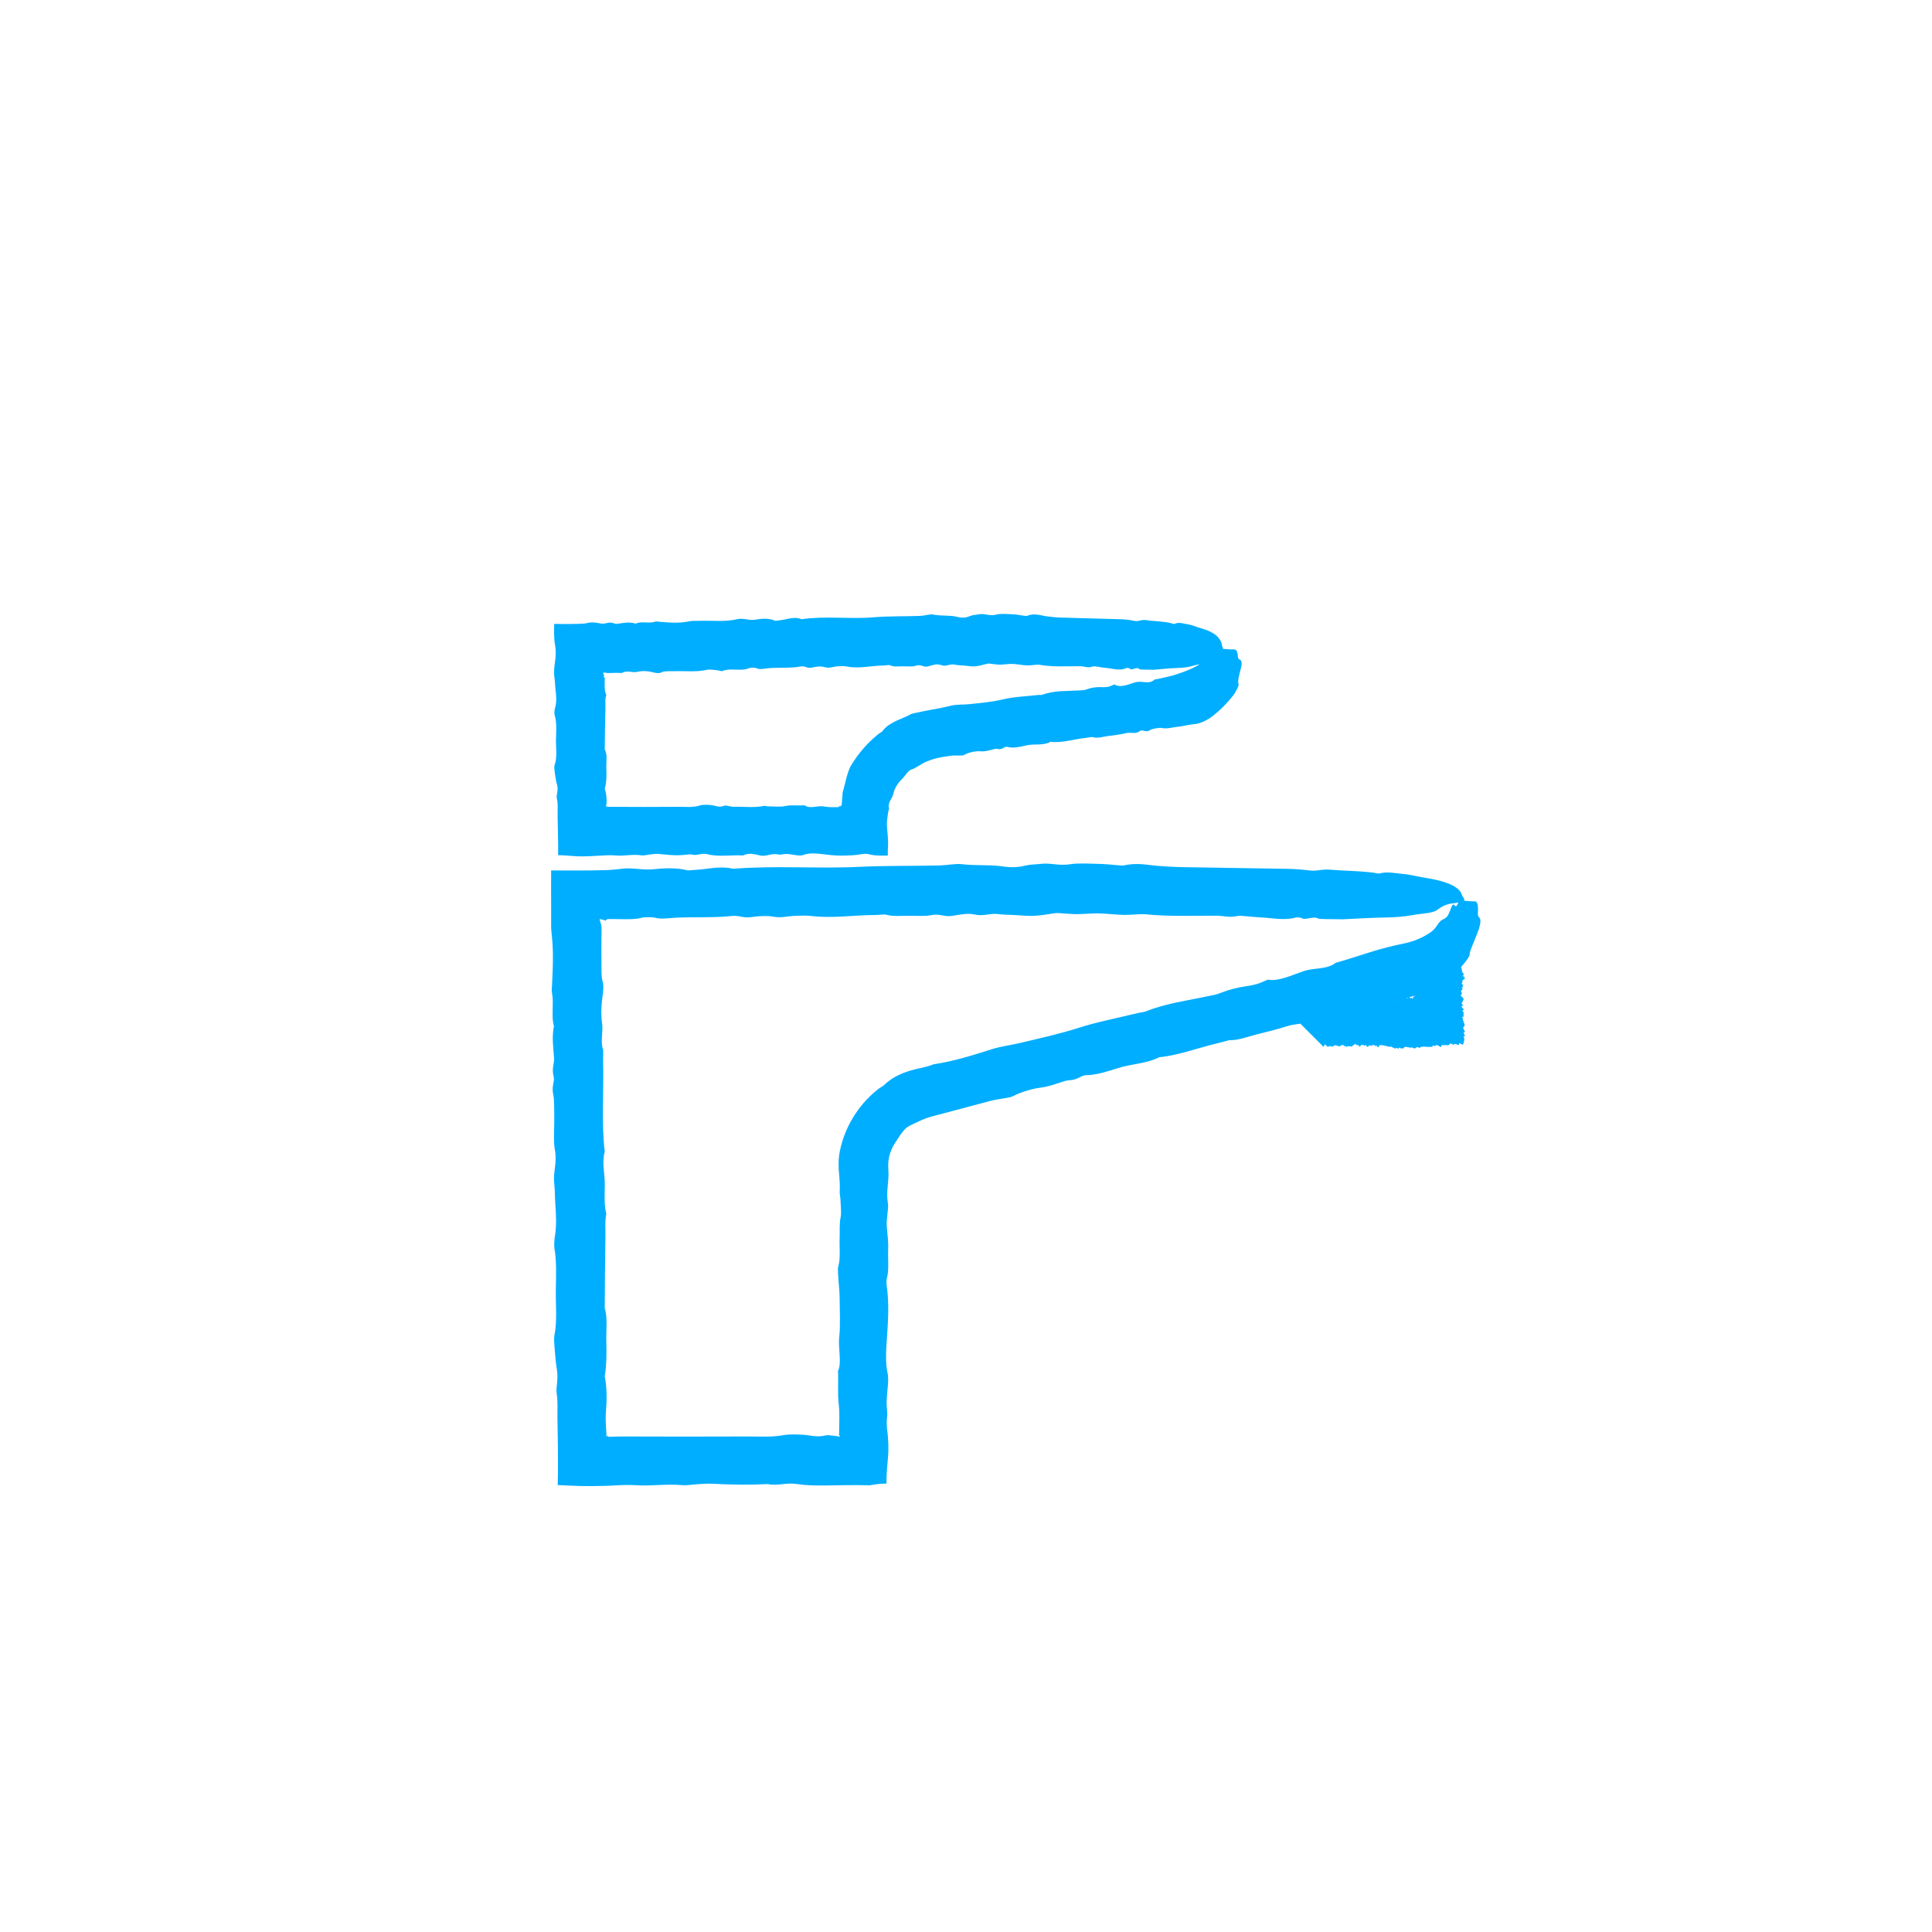 <?xml version="1.0" encoding="UTF-8"?><svg id="EXPANDED" xmlns="http://www.w3.org/2000/svg" viewBox="0 0 595.28 595.28"><defs><style>.cls-1{fill:#00aeff;}</style></defs><path class="cls-1" d="M455.98,282.89c-.31-.36-.72-.36-.59-1.93,.08-1.97-.16-2.75-.5-3.06-.33-.31-.72-.14-1.08-.18-.93-.08-1.86-.05-2.79-.25,.52-.52-.44-1.1-.54-1.56-.49-2.22-3.5-4.22-11.54-5.48-2.38-.37-4.37-.97-6.91-1.18-2.1-.18-4.7-.81-7.13-.07-4.41-.86-9.94-.78-14.8-1.2-3.01-.26-4.15,.52-6.57,.22-2.16-.27-4.63-.46-7.02-.5-10.54-.17-21.09-.34-31.64-.51-2.81-.04-5.42-.2-8.15-.4-2.88-.21-6.38-1.08-10.27-.16-.93,.22-4.46-.36-6.85-.42-3.25-.08-7.32-.33-9.65,.05-3.72,.6-6.28-.47-9.38-.08-1.35,.17-3.17,.18-4.18,.43-2.35,.57-4.23,.82-7.56,.33-3.73-.55-8.5-.17-12.65-.69-1.63-.2-4.55,.37-6.94,.42-8.25,.18-16.43,.02-24.82,.43-12.56,.61-25.8-.47-38.46,.59-4.34-.98-7.78,.14-11.62,.32-.9,.04-2.31,.24-2.58,.16-2.92-.85-7.22-.69-9.91-.38-3.95,.46-6.9-.58-10.35-.1-1.11,.15-2.25,.26-3.39,.34l-.43,.03h-.22l-.39,.03-1.55,.04c-1.03,.02-2.07,.04-3.1,.06-4.14,.05-8.35,.03-12.6,0-.02,3.51-.04,7.04,0,10.55,0,1.7,0,3.51,0,5.26,0,.44,0,.87,0,1.29v.59l.02,.35c.02,.46,.05,.89,.1,1.29,.66,5.27,.41,10.61,.16,15.87-.06,1.17-.21,1.6,.03,2.88,.55,2.87-.32,7.14,.55,9.89-.7,3.46-.19,6.59,.05,10.06,.09,1.3-.81,3-.13,5.55,.38,1.42-.74,2.94-.13,5.5,.32,1.33,.28,4.12,.31,6.28,.06,3.56-.29,8.19,.15,10.48,.84,4.33-.57,6.94-.16,10.54,.22,1.93,.19,4.26,.33,6.34,.24,3.42,.43,6.7-.13,10.01-.16,.95-.28,2.84-.16,3.55,.74,4.09,.51,8.68,.45,13.02-.07,4.66,.47,9.66-.45,14.02-.15,.71-.04,2.54,.06,3.72,.19,2.3,.37,4.74,.71,6.68,.51,2.85-.31,5.74-.07,7.31,.41,2.64,.23,5.05,.25,7.48,.05,2.96,.09,6.04,.14,9.07,.04,4.03,.05,7.96-.06,11.81,1.26,.04,2.47,.09,3.65,.16,2.26,.13,4.54,.17,6.76,.15,1.11-.02,2.2-.03,3.28-.05,.54-.01,1.07-.03,1.6-.04l1.11-.05c2.64-.14,5.21-.3,7.92-.12,4.62,.29,9.32-.49,14.14-.02,1.14,.11,2.87-.19,4.36-.28,1.52-.08,3.17-.25,4.59-.17q9.55,.52,17.28,.11c2.95,.65,5.7-.51,8.83-.03,6.42,.93,11.02,.16,22.72,.4,1.64-.34,3.28-.49,5.06-.51-.03-2.89,.25-5.54,.5-8.5,.11-1.28,.11-2.56,.07-3.8-.02-.62-.06-1.23-.11-1.84l-.07-.91c-.02-.27-.05-.4-.07-.61-.2-1.54-.38-3.12-.11-4.98,.15-1.04-.22-3.08-.17-4.56,.07-2.07,.34-4.03,.46-6.1,.05-.82,0-2.06-.14-2.65-.73-3.17-.48-7.26-.27-10.21,.42-5.94,.79-11.44-.06-17.17-.06-.43-.03-1.49,.06-1.8,.77-2.64,.3-6.11,.43-9.16,.11-2.66-.29-4.77-.44-7.12-.13-2.05,.6-5.56,.38-6.82-.69-3.86,.4-6.71,.12-10.41-.11-1.45-.05-2.91,.32-4.4,.38-1.47,1.03-2.86,1.78-4,.72-1.03,1.35-2.13,2.08-3.07,.34-.48,.75-.88,1.1-1.27,.4-.34,.78-.64,1.16-.84,1.4-.67,2.7-1.32,4.05-1.9l1.02-.41,1.05-.34,.27-.09,.36-.1,.73-.2,1.46-.39c5.38-1.43,10.78-2.86,16.15-4.29,2.3-.59,5.82-.9,6.72-1.37,2.73-1.44,6.56-2.45,8.66-2.7,3.58-.42,7.13-2.21,8.69-2.26,2.98-.1,3.66-1.57,5.37-1.58,3.08-.02,6.71-1.19,9.78-2.17,4.3-1.37,8.74-1.33,12.72-3.36,6-.57,12.23-2.99,18.34-4.4,1.23-.29,2.97-.87,3.61-.86,2.56,.04,5.41-1.11,8.08-1.77,3.16-.78,6.45-1.59,9.46-2.56,1.36-.44,2.68-.52,3.98-.75,2.16,2.16,4.37,4.37,6.63,6.63h0s.03,.04,.05,.06c.04,.05,.07,.11,.11,.17,.14,.24,.36,.27,.49,.03,.15-.27,.21-.57,.34-.48,.44,.32,.88,1.2,1.34,.4,.03-.06,.09,.12,.14,.14,.44,.15,.9,.13,1.32-.16,.44-.29,.84,0,1.25,.15,.22,.08,.44,.05,.65-.08,.38-.24,.75-.48,1.12-.07,.09,.1,.18,.16,.27,.11,.27-.16,.57,.78,.83-.1,.02-.06,.09,.13,.14,.15,.36,.16,.72-.13,1.09,.1,.24,.16,.48-.67,.76-.46,.05,.04,.11-.2,.17-.24,.12-.07,.3-.29,.36-.08,.14,.49,.3,.25,.44,.34,.21,.13,.45-.34,.63,.47,.04,.16,.2-.07,.31-.15,.1-.08,.2-.29,.3-.3,.29-.03,.62-.3,.87,.1,.22,.35,.46-.52,.64-.02,.09,.25,.21,.35,.32,.36,.16,.02,.32,.09,.49-.2,.18-.31,.42-.1,.63-.09,.05,0,.11,.2,.14,.14,.37-.63,.75-.19,1.12-.27,.11-.03,.29,.51,.33,.36,.16-.49,.23-.36,.4,0,.13,.3,.41,.36,.52,.05,.25-.7,.52-.41,.77-.42,.88-.05,1.77,.45,2.65,.5,.17,0,.37-.23,.54,.03,.11,.17,.23,.25,.35,.19,.18-.1,.38,.16,.57,.3,.25,.19,.46-.47,.72-.15,.18,.22,.38,.28,.57,0,.11-.17,.24-.21,.36-.06,.19,.24,.38,.22,.58,.15,.19-.06,.4,.25,.58-.11,.1-.21,.22-.36,.33-.35,.44,.05,.88,.07,1.32,.2,.15,.04,.33-.21,.47,.28,.05-.36,.27-.36,.48-.27,.21,.09,.44,.28,.66,.29,.39,.02,.7-.62,1.09-.36,.23,.15,.48,.18,.68,.06,.97-.6,2.22,.02,3.27-.21,.16-.04,.5,.13,.5-.03-.02-.85,.75,.07,.93-.27,.24-.5,.77-.16,1.42,.28,.16,.11,.4,.12,.38,0-.11-.67,.36-.44,.66-.49,.68-.12,1.83,.34,1.99-.46,.03-.18,.53,.1,.84,.2,.15,.05,.52,.3,.5,.24-.2-.56,.26-.39,.74-.22,.48,.17,.98,.35,.73-.21-.08-.17,.21-.19,.44-.03,.87,.61,.69,.19,.87,.06,.03-.02,.06-.03,.09-.04,.01-.04-.01-.1,0-.15,0-.1,0-.19,.02-.26,.03-.16,.09-.29,.14-.43,.1-.29,.16-.63-.16-1.28-.07-.13,.08-.16,.23-.12,.34,.1,.25-.12,.02-.52-.2-.35-.3-.74-.1-.74,.32,0,.35-.1,.06-.59-.28-.47-.41-.97-.18-1.06,.8-.37-.31-1.87-.29-2.64,0-.14-.24-.48-.13-.47,.65,.06,.33-.45,.37-.74,.03-.26,.14-.59-.16-.88-.63-.59,.59-.3,.19-.76-.33-.37-.92-.87-.44-.99,.68-.19-.49-.72-.1-.94,.22-.13,.18-.4,.31-.6,.38-.57,.35-.71-.59-1.54-.06-.05-.06-.12-.03-.17,.1-.2,.31-.41,.31-.63,0-.25-.27-.61-.23-.75,.06-.19,.41-.37,.47-.55,.05-.15-.37-.33-.19-.45,.73-.5-.1-1.01-.07-1.51,0-.14,.68-.26,.09-.45-.22-.07,.33-.31,.42-.47,.13-.25,1.1-.51,.03-.77-.05-.01,.05-.11,.13-.11,.94-.07-1.18-.24-.3-.36,.24-.03,.17-.24,.21-.45,.01-.05,0-.1-.03-.15l-.28-.38c-.05-.07-.09-.14-.13-.21l-.05-.11c-.02-.06-.03,0-.04-.19-.03-.45-.1-.85-.23-1.23,.45-.5,.89-1.02,1.28-1.52,.79-1.06,1.35-1.97,1.32-2.17-.08-.66,.43-1.79,.93-3.13,.27-.66,.58-1.35,.83-2.04,.27-.69,.57-1.34,.77-1.95,.59-1.52,.75-2.5,.79-3.12,.03-.62-.07-.89-.23-1.08Zm-65.38,18.97c-.43,.18-.89,.37-1.29,.55-1.94,.91-3.63,1.22-5.91,1.55-2,.29-5.08,1.08-6.86,1.81-1.97,.81-2.94,.86-4.74,1.25-6.21,1.34-12.55,2.12-18.87,4.65-.46,.18-1.34,.24-2.03,.4-6.22,1.51-12.76,2.78-18.58,4.63-6.05,1.93-11.71,3.14-17.54,4.55-3.07,.74-6.35,1.13-9.14,2.02-6.04,1.91-11.87,3.75-17.96,4.65-1.02,.41-2.09,.72-3.19,.98-.55,.12-1.11,.24-1.67,.37l-.21,.04-.28,.07-.58,.15-1.16,.31c-3.07,.89-6.05,2.36-8.2,4.51-.26,.27-1.58,.96-2.32,1.63-5.68,4.65-9.74,11.25-11.27,18.54-.23,1.22-.4,2.46-.41,3.71,0,.63,0,1.25,.02,1.88,.03,.55,.07,.92,.11,1.4,.16,1.81,.32,3.67,.21,5.67-.04,.74,.2,1.64,.24,2.51,.07,1.76,.29,4.29,.08,5.17-.49,2.09-.25,4.28-.34,6.41-.13,3.04,.34,6.45-.47,9.17-.16,.54,.07,2.95,.15,4.47,.08,1.49,.29,2.93,.3,4.4,.03,4.24,.3,9.02-.1,12.58-.41,3.68,.86,7.84-.38,10.54,.17,3.41-.19,6.83,.24,10.43,.31,2.52,.1,6.12,.09,9.11,0,.04-.2,.05-.14,.07,.3,.16,.36,.46,.34,.62-.23-.02-.44-.11-.6-.07-.02,0-.06-.02-.09-.07-.44-.05-.9-.11-1.33-.16-.92-.11-1.72-.21-2.06-.13-2.25,.49-3.38,.36-5.73,0-1.92-.3-5.86-.36-7.49-.05-3.68,.7-7.47,.41-11.15,.42-12.78,.05-25.57,.05-38.36,0-.84,0-1.71,.02-2.59,.05-.64,.02-1.28,.03-1.91,.05-.12,0-.26-.12-.03-.57-.15,.23-.35,.38-.53,.46-.13-.01-.11-.24,0-.41,.05-.07,.04-.11,.01-.16l-.03-.04-.03-.62-.08-1.26c-.1-1.68-.19-3.37-.03-5.23,.3-3.52,.3-7.52-.38-10.81,.58-3.37,.58-7.21,.49-10.98-.08-3.37,.42-7.24-.49-10.01,.06-7.44,.08-14.89,.22-22.3,.04-2.2-.21-4.76,.28-6.73-.72-2.53-.51-5.92-.48-9.02,.03-3.4-.96-6.78-.02-10.18-1.06-8.99-.25-18.5-.5-27.71-.04-1.3,.13-3.37-.03-3.81-.85-2.38,.07-5.45-.27-7.85-.5-3.55-.16-6.58,.28-9.71,.11-.75,.12-2.48,0-2.83-.67-1.95-.44-4.65-.49-7.14-.06-2.99,.02-6.02,.02-9.03v-.98l-.02-.24c-.01-.16-.04-.33-.07-.51-.07-.36-.19-.76-.39-1.31-.07-.19-.07-.38-.04-.54,.36,.05,.79,.18,1.1,.24,.26,.05,.68,.3,.69,.24,.11-.28,.39-.41,.7-.46-.05-.03,.87-.03,1.44-.03,.64,0,1.28,.02,1.93,.03,2.59,.05,5.18,.1,7.19-.46,.61-.17,3.07-.19,3.69-.03,2.33,.61,3.9,.19,6.41,.06,5.79-.3,12.04,.08,17.83-.57,.6-.07,1.87,.08,2.49,.23,1.48,.34,2.51,.25,4.16,.02,1.43-.2,3.96-.3,5.14-.1,1.92,.32,2.82,.35,4.96,.06,2.04-.28,5.39-.41,7.4-.18,6.93,.8,13.13-.31,19.69-.3,1.12,0,2.9-.24,3.25-.13,2.13,.65,4.87,.33,7.32,.37,2.21,.03,5.17,.14,6.53-.16,2.88-.63,4.15,.59,6.64,.19,2.02-.33,4.71-.92,6.82-.44,3.01,.68,4.81-.49,7.47-.1,1.52,.22,3.61,.18,5.39,.31,5.19,.38,5.89,.35,11.94-.59,.36-.06,.94-.06,1.37-.03,1.79,.1,3.57,.31,5.35,.31,2.23,0,4.5-.27,6.68-.23,2.7,.06,5.3,.41,8.01,.47,2.17,.05,4.78-.37,6.58-.19,7.19,.73,14.57,.4,21.87,.43,2.07,0,3.74,.68,6.45,.09,1.03-.22,4.45,.33,6.85,.42,3.69,.13,7.41,1.1,11.2,.03,.17-.05,1.53,.05,1.62,.13,1.07,.94,3.54-.68,5.2,.2,.51,.27,4.18,.15,7.58,.24,3.56-.16,8.14-.46,12.79-.55,3.31-.07,5.85-.22,8.73-.75,2.49-.46,5.89-.52,7.3-1.44,1.2-.79,2.49-1.9,4.92-2.16,.76-.08,1.36-.17,1.84-.27-.04,.1-.08,.2-.12,.29-.34,.74-.67,1.16-1,.64-.52-.75-.77-.08-1.16,.84-.17,.47-.35,1.01-.59,1.48-.21,.48-.42,.91-.67,1.15-.51,.53-.94,.67-1.46,.95-.25,.14-.5,.33-.76,.64-.28,.3-.6,.69-.94,1.27-1.1,1.65-2.13,2.09-3.3,2.82-1.03,.61-2.14,1.11-3.26,1.55-1.15,.38-2.28,.79-3.49,.98-.82,.18-1.64,.36-2.46,.54-.89,.2-1.78,.42-2.67,.64-1.78,.45-3.57,.96-5.33,1.52-3.49,1.1-6.93,2.26-10.56,3.26-2.92,2.19-6.4,1.41-9.91,2.58-3.32,1.1-7.76,3.28-11.08,2.61Zm45.69,4.76h.01s0,.01-.01,0Zm-6.81,1.51c.21-.03,.42-.04,.63-.06-.21,.06-.43,.13-.63,.06Zm1.75-.17s.09-.02,.14-.02c-.05,.06-.09,.05-.14,.02Zm2.03-.43c.09-.02,.18-.04,.27-.07,.11-.03,.21-.06,.32-.09-.19,.26-.39,.22-.59,.16Zm2.33-.07c0,.09-.32-.81-.13-.13,.09,.38-.26-.74-.12-.13,.07,.32,0,.28-.02,.31-.05,.06-.18-.29-.15,.15,.02,.84-.19-.57-.2-.16-.02,.22-.08-.31-.11-.17,.02,.12-.16,.23-.26,.23-.11,0-.21-.08-.32-.32,.34-.1,.69-.19,1.02-.29,.11-.03,.2-.06,.3-.09,.23,.55-.23-.32,.13,.55-.35-.7-.16-.19-.14,.05Zm.04-.61l.13-.04c.24,.45,.04,.26-.13,.04Zm.28-.09l.07-.02c.15,.22,.06,.15-.07,.02Zm.14-.05h.02s.02,.03-.02,0Zm.4,.26c-.13-.12-.23-.21-.31-.29l.04-.02s.08,.09,.11,.12c.04,.05,.24,.26,.16,.18Z"/><path class="cls-1" d="M170.82,208.54l.12,1.05c.02,.3,.05,.61,.07,.92,.04,.63,.07,1.26,.14,1.86,.24,1.97,.43,3.87-.13,5.77-.16,.55-.28,1.64-.16,2.05,.74,2.36,.51,5.01,.45,7.51-.07,2.69,.47,5.58-.45,8.09-.15,.41-.04,1.47,.06,2.15,.19,1.32,.37,2.73,.71,3.85,.51,1.64-.31,3.31-.07,4.22,.1,.38,.17,.75,.21,1.12,.02,.18,.03,.36,.04,.55v.27l.02,.41c0,1.13-.01,2.24-.02,3.35,.04,3.93,.23,7.92,.15,11.78,1.39,.03,2.71,.1,3.93,.22,2.55,.26,5.18,.15,7.62,0,1.23-.07,2.43-.14,3.62-.18l.7-.02h.57c.38,0,.77,.03,1.16,.07,2.67,.29,5.38-.49,8.16-.02,.66,.11,1.66-.19,2.52-.28,.88-.08,1.83-.25,2.65-.17,5.51,.52,5.5,.54,9.97,.11,1.7,.65,3.29-.51,5.1-.03,3.46,.93,7.32,.16,10.97,.4,1.77-.9,3.5-.42,5.31,0,1.94,.44,3.45-.83,5.59-.3,.6,.15,1.77-.22,2.63-.17,1.2,.07,2.33,.34,3.52,.46,.47,.05,1.19,0,1.53-.14,1.83-.73,4.19-.48,5.89-.27,1.74,.21,3.31,.41,5.05,.45,2.58,.04,5.19-.08,7.52-.5,.35-.06,1.3-.03,1.63,.06,1.41,.38,2.89,.46,4.33,.45,.36,0,.72-.01,1.08-.02h.54c.02-.18,0-.38,0-.56,0-.73,0-1.45,.05-2.12,.15-2.34-.21-4.53-.33-6.64-.05-.95,.12-2.13,.28-3.29,.03-.26,.1-.63,.16-.97,.03-.22,.05-.2,.07-.28l.06-.18c.07-.23,.1-.43,.06-.58-.13-.46-.1-.87,0-1.25,.09-.38,.22-.74,.39-1.07,.41-.66,.74-1.3,.97-2.09,.32-1.61,1.39-3.35,2.6-4.46,1.05-1.04,1.78-2.53,2.78-2.93,1.79-.62,3.08-1.77,4.7-2.48l1.69-.64c.58-.15,1.15-.37,1.74-.5l.89-.18c.3-.06,.56-.13,1-.19l2.38-.35c1.36-.18,3.44,.11,3.97-.2,1.61-.94,3.87-1.28,5.11-1.16,2.11,.2,4.21-.95,5.13-.73,1.76,.41,2.16-.91,3.17-.63,1.82,.5,3.96-.02,5.78-.45,2.54-.6,5.16,.18,7.51-1.13,3.54,.46,7.22-.84,10.83-1.19,.73-.07,1.75-.35,2.13-.23,1.51,.47,3.19-.16,4.77-.35,1.87-.23,3.81-.46,5.58-.9,1.44-.35,2.82,.42,4.17-.6,.94-.7,1.8,.62,3.21-.35,.56-.38,2.83-.78,3.55-.63,1.64,.36,3.21-.2,4.79-.35,.35-.03,.7-.08,1.05-.14l.26-.04,.37-.07,.77-.15c1.04-.16,2.06-.4,3.16-.47,.6-.04,1.58-.36,2.57-.79,.97-.48,1.99-1.04,2.65-1.6,2.31-1.8,4.28-3.76,6.18-6.13,.96-1.11,2.06-3.43,1.89-3.7-.43-.96,.29-3.26,.66-4.81,.3-.97,.3-1.61,.25-2-.06-.4-.2-.58-.37-.7-.34-.24-.73-.26-.79-1.24-.05-1.22-.37-1.7-.7-1.89-.34-.19-.72-.1-1.08-.12-.9-.06-1.81-.06-2.71-.17-.1-.32-.31-.64-.35-.92-.28-2.22-2.02-4.22-6.66-5.48-1.37-.37-2.52-.97-3.99-1.18-1.21-.18-2.71-.81-4.11-.07-2.55-.86-5.74-.78-8.54-1.2-1.74-.26-2.4,.52-3.79,.22-1.24-.27-2.67-.46-4.05-.5-6.08-.17-12.17-.34-18.26-.51-1.62-.04-3.13-.2-4.7-.4-1.66-.21-3.68-1.08-5.93-.16-.54,.22-2.57-.36-3.95-.42-1.87-.08-4.22-.33-5.57,.05-2.15,.6-3.62-.47-5.41-.08-.78,.17-1.83,.18-2.41,.43-1.35,.57-2.44,.82-4.36,.33-2.15-.55-4.9-.17-7.3-.69-.94-.2-2.63,.37-4.01,.42-4.76,.18-9.48,.02-14.32,.43-7.25,.61-14.89-.47-22.19,.59-2.5-.98-4.49,.14-6.7,.32-.52,.04-1.33,.24-1.49,.16-1.69-.85-4.17-.69-5.72-.38-2.28,.46-3.98-.58-5.97-.1-3.65,.87-7.62,.38-11.45,.5-1.1,.04-2.35-.06-3.27,.14-3.04,.66-6.12,.41-9.16,.16-.68-.06-.92-.21-1.66,.03-1.66,.55-4.12-.32-5.71,.55-2-.7-3.8-.19-5.8,.05-.38,.05-.81-.16-1.33-.29-.26-.06-.55-.11-.86-.1-.18,0-.27,.03-.54,.07-.29,.04-.59,.1-.9,.19-.68,.19-1.41,0-2.31-.15-.89-.16-1.98-.29-3.14,.02-1.19,.32-3.91,.28-5.98,.31-1.29,.02-2.78-.01-4.25-.04-.05,2.29-.08,4.57,.2,6.12,.42,2.34,.28,3.84,.08,5.37-.2,1.5-.45,3.02-.25,4.78Zm88.55,39.64h0s0,0,0,0Zm-72.54-40.87c.18,.03,.35,.05,.51,.06h.73l1.49-.05c.75-.04,1.95,.13,2.2-.03,1.37-.85,3.15,.07,4.53-.27,2.05-.5,3.8-.16,5.6,.28,.43,.11,1.43,.12,1.63,0,1.12-.67,2.68-.44,4.12-.49,3.45-.12,7,.34,10.36-.46,.75-.18,2.09,.1,3.14,.2,.5,.05,1.29,.3,1.41,.24,2.28-1.12,5.95,.18,8.27-.93,.35-.17,1.77-.19,2.13-.03,1.35,.61,2.25,.19,3.7,.06,3.34-.3,6.95,.08,10.29-.57,.35-.07,1.08,.08,1.44,.23,.85,.34,1.45,.25,2.4,.02,.82-.2,2.29-.3,2.97-.1,1.11,.32,1.63,.35,2.86,.06,1.18-.28,3.11-.41,4.27-.18,4,.8,7.58-.31,11.36-.29,.64,0,1.67-.24,1.88-.13,1.23,.65,2.81,.33,4.22,.37,1.28,.03,2.98,.14,3.77-.16,1.66-.63,2.39,.59,3.83,.19,1.17-.33,2.72-.92,3.93-.44,1.73,.68,2.77-.49,4.31-.1,.88,.22,2.09,.18,3.11,.31,3,.38,3.4,.35,6.89-.59,.21-.06,.54-.06,.79-.03,1.04,.1,2.06,.31,3.09,.31,1.29,0,2.6-.27,3.86-.23,1.56,.06,3.06,.41,4.62,.47,1.25,.05,2.76-.37,3.8-.19,4.15,.73,8.41,.4,12.62,.43,1.19,0,2.16,.68,3.72,.09,.6-.22,2.57,.33,3.95,.42,2.13,.13,4.28,1.1,6.46,.03,.1-.05,.88,.05,.94,.13,.62,.94,2.04-.68,3,.2,.29,.27,2.41,.15,4.37,.23,2.05-.16,4.7-.46,7.38-.55,1.91-.07,3.37-.22,5.04-.75,.53-.17,1.14-.29,1.74-.41-.35,.32-.74,.49-1.16,.71-1.11,.61-2.23,1.09-3.32,1.5-1.09,.41-2.14,.75-3.26,1.12l-.21,.08-.39,.09-.77,.19-1.54,.37c-1.03,.24-2.08,.47-3.15,.65-1.72,1.65-3.78,.29-5.85,.84-1.96,.51-4.58,1.89-6.54,.67-.25,.11-.52,.21-.76,.32-1.14,.56-2.14,.57-3.49,.51-1.18-.06-3,.19-4.05,.61-1.16,.46-1.73,.34-2.8,.42-3.67,.25-7.41-.06-11.14,1.34-.27,.1-.79,0-1.2,.05-3.67,.42-7.54,.54-10.97,1.37-3.57,.86-6.91,1.08-10.36,1.47-1.81,.2-3.75,.03-5.4,.42-1.78,.42-3.53,.83-5.29,1.12-1.16,.24-2.34,.41-3.51,.66-1.16,.29-2.35,.45-3.52,.77-1.51,.84-3.19,1.46-4.84,2.21-.8,.41-1.6,.85-2.34,1.35-.71,.53-1.35,1.15-1.86,1.86-.14,.16-.89,.55-1.31,.91-3.2,2.6-5.96,5.75-8.14,9.31-.76,1.18-1.14,2.55-1.55,3.93-.2,.69-.32,1.42-.52,2.14-.2,.72-.4,1.44-.61,2.21-.17,.56-.09,1.3-.2,1.97-.07,.69-.11,1.53-.17,2.27v.09s-.03,.03-.07,.03c-.49-.03-.25,.1-.34,.16-.06,.01,.02,.13,.02,.2,.03,.09-.15-.01-.5-.42-.13-.16,.03,.07,.04,.15,.02,.08,.06,.29,0,.3-.04,0-.07,.03-.11,.05l-.07,.03c.06,0-.21,0-.34,.01h-.47c-1.25,.03-2.46,0-3.49-.2-2.12-.41-4.52,.86-6.08-.38-1.97,.17-3.94-.19-6.02,.24-1.47,.31-3.5,.1-5.28,.09-.4,0-.91-.2-1.19-.14-3.05,.63-6.25,.19-9.37,.27-.93,.03-2.39-.51-2.78-.36-1.3,.49-1.95,.36-3.31,0-1.11-.3-3.38-.36-4.32-.05-2.12,.7-4.31,.41-6.44,.42l-11.07,.04-10.7-.04c-.06,0-.15,.1-.22,.09-.07,0-.11-.12,.16-.57-.23,.34-.47,.5-.6,.54-.03-.03,0-.13,.08-.24,.1-.13-.02-.1-.12-.13-.1-.02-.19-.11-.03-.22l.1-.07c.03-.06,.05,.09,.06-.29,.03-.53,.04-1.07,.01-1.6-.05-1.07-.22-2.12-.56-3.07,.58-1.94,.58-4.16,.49-6.34-.08-1.95,.42-4.18-.49-5.78,.06-4.29,.08-8.59,.22-12.87,.04-1.27-.21-2.75,.28-3.88-.72-1.46-.51-3.42-.48-5.2,.02-.12-.22-.25-.35-.45-.13-.18-.14-.4,.33-.24-.27-.32-.42-.66-.5-.96,.23-.11,.64-.06,.99-.01Z"/></svg>